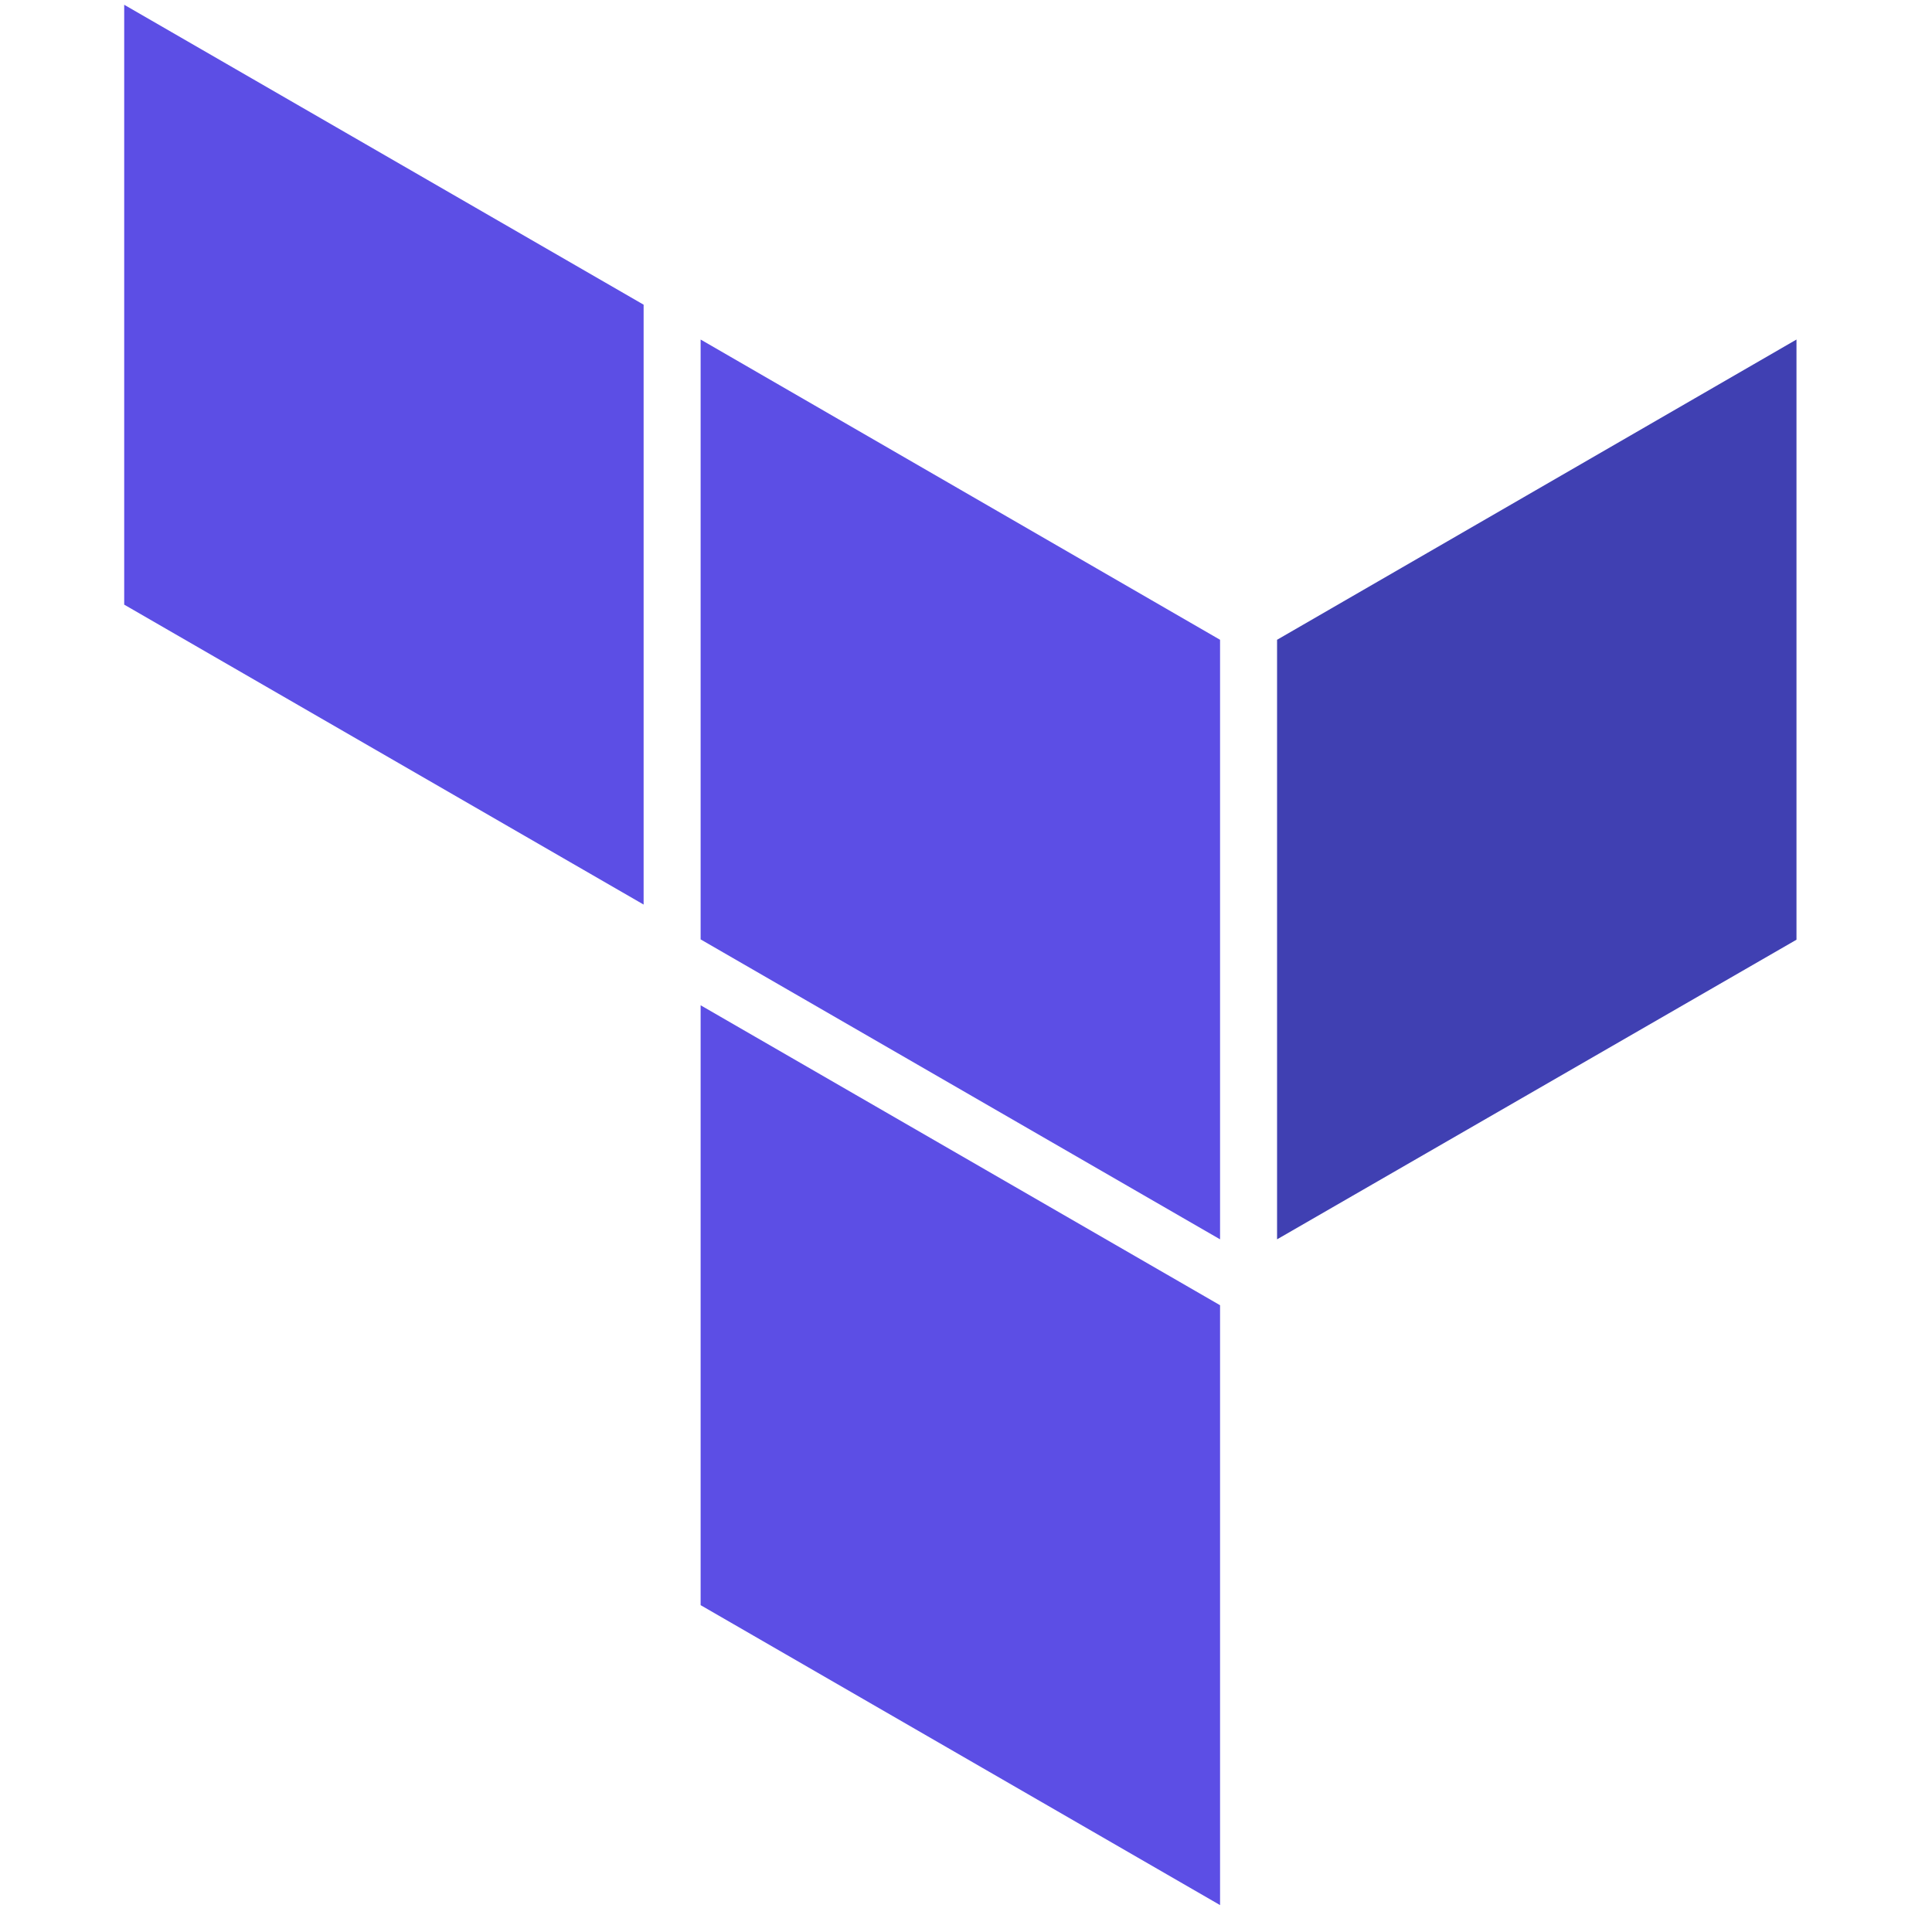 <svg width="140" height="140" viewBox="0 0 140 140" fill="none" xmlns="http://www.w3.org/2000/svg">
<path d="M92.541 46.361V89.807L130.18 68.095V24.604L92.541 46.361Z" fill="#4040B2"/>
<path d="M50.77 24.604L88.41 46.361V89.807L50.77 68.072V24.604Z" fill="#5C4EE5"/>
<path d="M9 0.345V43.814L46.639 65.548V22.079L9 0.345ZM50.77 116.315L88.41 138.05V94.581L50.77 72.846V116.315Z" fill="#5C4EE5"/>
</svg>
